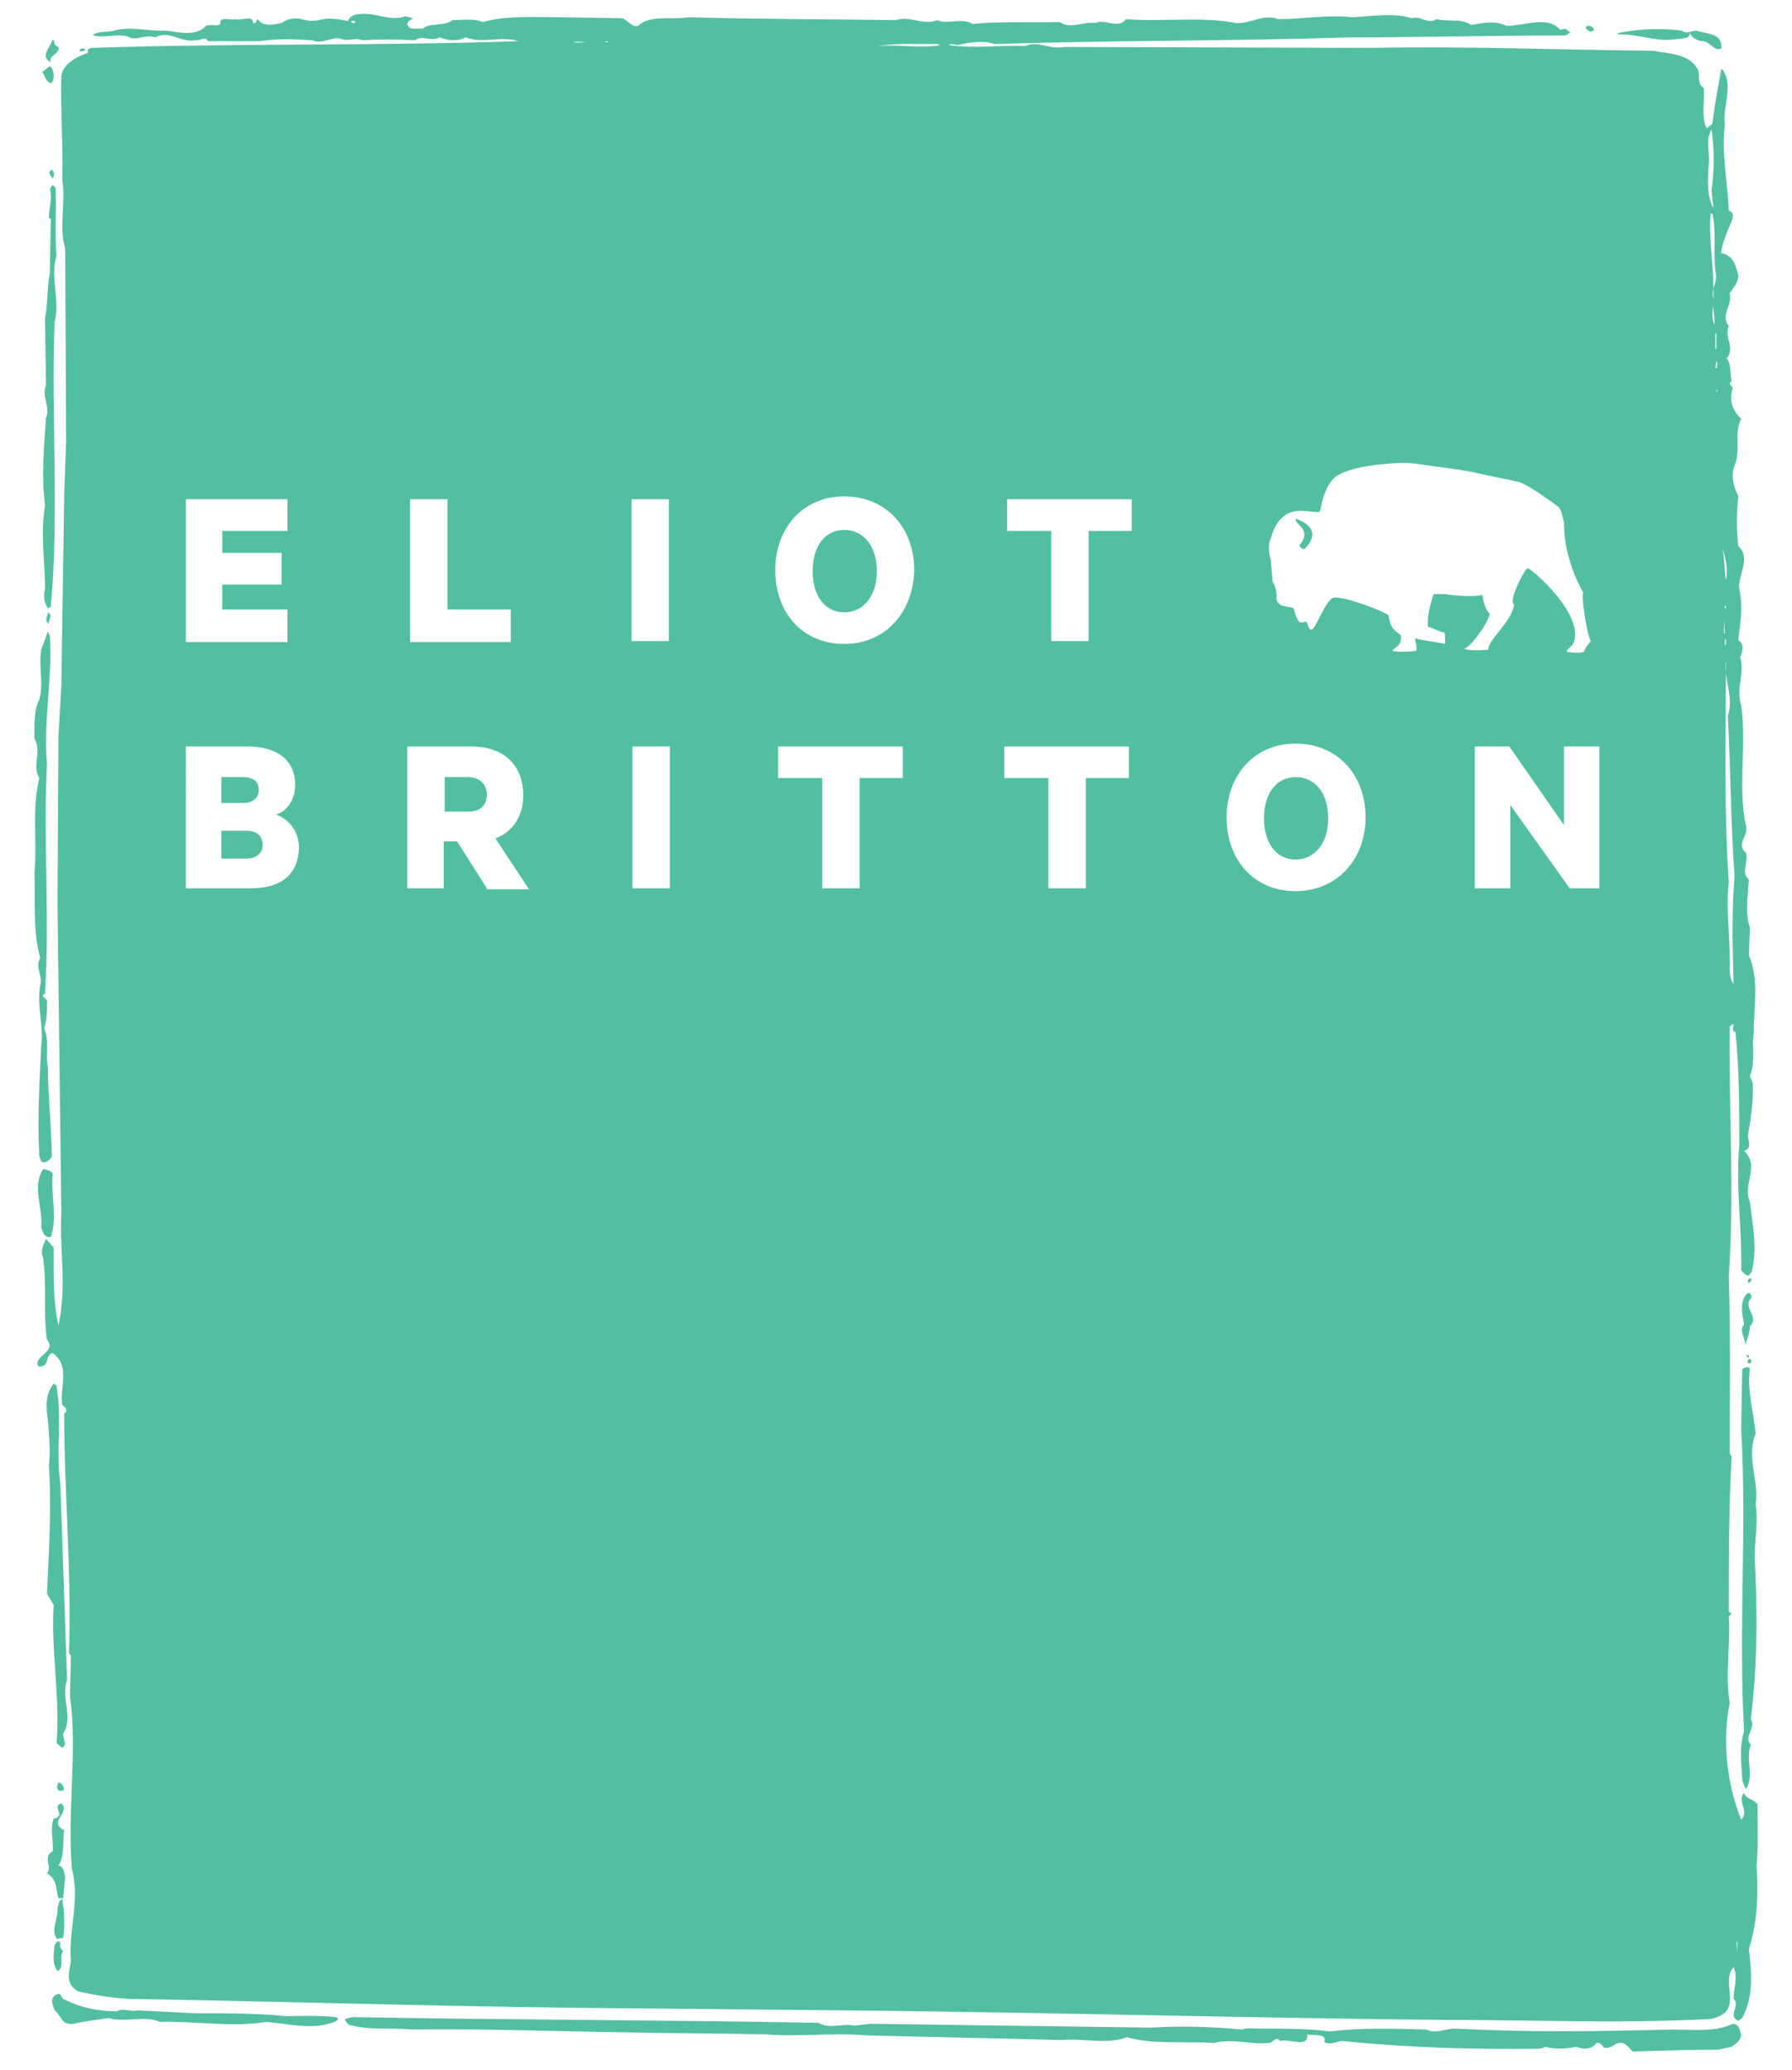 <?xml version="1.0" encoding="utf-8"?>
<!-- Generator: Adobe Illustrator 19.0.0, SVG Export Plug-In . SVG Version: 6.00 Build 0)  -->
<svg version="1.1" id="Layer_1" xmlns="http://www.w3.org/2000/svg" xmlns:xlink="http://www.w3.org/1999/xlink" x="0px" y="0px"
	 viewBox="0 0 187 216" style="enable-background:new 0 0 187 216;" xml:space="preserve">
<style type="text/css">
	.st0{fill:#52BFA2;}
</style>
<g id="XMLID_37_">
	<g id="XMLID_575_">
		<path id="XMLID_576_" class="st0" d="M5,63.9c0,0.3-0.4,0.9,0.1,1.2C5,64.6,5.6,64.3,5,63.9z M5.3,129.1c0.7-2,0-4.3,0.2-6.6
			c-0.2-0.4-0.6-0.4-1-0.5c-1.2,1.9,0,4-0.2,6C4.4,128.5,4.6,129.2,5.3,129.1z M4.2,100c-0.6,0.9,0.3,1.9,0,2.8
			c-0.4,2.3,0.4,4.2,0.1,6.4c-0.2,4-0.4,7.4-0.2,11.5c0.2,0.2,0,0.5,0.4,0.6c0.5,0,0.8-0.4,0.9-0.6c0-3.1-0.4-6.2-0.4-9.3
			c-0.3-1.5,0.2-2.8-0.4-4.1c0.3-0.8,0.3-1.8,0.3-2.7c0.2-0.4-0.9-0.6-0.2-0.9c0.5-8.1-0.2-16.1,0.2-24c-0.4-4.4,0.6-8.9,0.3-13.3
			L5,65.9l-0.7,1.9C4,69.7,4.6,71.2,4.1,73c-0.6,1.2-0.5,2.8-0.5,4.1c0.8,1.4-0.3,2.7,0.5,4.1c-0.8,3.3-0.2,6.6-0.5,9.8
			C3.7,94.1,3.4,97.1,4.2,100z M4.7,61.5c-0.2,0.7-0.1,1.3,0.3,2l0.3-0.2c0.9-9.8,0-20.2,0.4-29.7c0.6-2.2-0.5-4.7,0.2-6.9
			c-0.2-2.4,0-4.7-0.1-7.1l-0.3-0.3l-0.3,0.4c0.3,1.1-0.1,1.9-0.1,3l0.2,0.2l-0.1,5.6c-0.3,1.5-0.2,3.2-0.5,4.7l0.1,7
			c-0.5,1.1,0.5,2.3,0,3.4c-0.2,2.8-0.5,6.2-0.1,9.1C4.2,55.8,4.7,58.7,4.7,61.5z M6,202.4c0.1-0.2,0.5-0.1,0.6-0.2
			c0.2-1.4,0.1-2.7-0.1-4c-0.5,0.2-0.3,0.6-0.5,0.9C6.1,200.2,5.2,201.5,6,202.4z M6.6,203.6c-0.3-0.2-0.4-0.5-0.3-0.8
			c-0.2-0.5-0.5,0-0.6,0.2c-0.1,0.9-0.3,1.9,0.3,2.7C6.8,205.3,6.1,204.2,6.6,203.6z M5.6,167.5c-0.3,4.7,0.7,9.7,0.3,14.4l0.6,0.5
			c0.6-0.4,0-1,0.1-1.5c1.1-1.8-0.3-3.7,0.4-5.6l-0.7-20.4c-0.5-3.8,0.2-6.6-0.4-10.3l-0.3-0.2c-0.9,1.1-0.8,2.5-0.6,3.8
			c0.1,1.6,0.3,3.3,0.1,4.7c0.3,4.6,0,8.9-0.2,13.4L5.6,167.5z M6.6,197.9l0.2-2c-0.1-0.5-0.2-1.2-0.7-1.2c0.7-1.1,0.4-2.5,0.6-3.7
			c-1.6-0.8,0.3-1.6-0.1-2.6l-0.2-0.2c-1.1,0.3,0.6,1.3-0.8,1.6c-0.4,1,0,2.3-0.1,3.4c-1.1,0.6,0,1.6-0.6,2.3
			c1.1,0.6,0.9,1.7,1.2,2.6H6.6z M35,210.5c-1.8-0.2-3.5-0.1-5.2-0.1c-2.8-0.3-6.3-0.3-9.5-0.3c-2.1-0.1-3.8-0.2-6-0.3
			c-0.6,0.2-1.5-0.3-2.1,0.1c-2,0-3.8-0.4-5.4-1.2c-0.5-0.1-0.3-0.7-0.8-0.6c-0.9,0.4-0.5,1.1-0.3,1.7c0.7,0.5,0.7,1.6,2,1.4
			c1.2-0.3,2.5-0.4,3.6-0.6c1.7,0.5,3.8-0.3,5.4,0.4c3.6-0.1,7.6,0.6,11.1,0c2.4,0.2,4.8,0.9,7.1,0C35.2,210.9,35.5,210.6,35,210.5z
			 M6.1,186c-0.1,0.3-0.3,0.7,0.1,0.9c0.2,0,0.4,0,0.5-0.2C6.6,186.4,6.5,186.1,6.1,186z M5.5,18.6c0.2-0.3,0.2-0.6-0.1-0.9
			C4.9,18,5.3,18.4,5.5,18.6z M182.5,141.5c0-0.1-0.2-0.1-0.3-0.1l0.2,0.3C182.6,141.6,182.5,141.6,182.5,141.5z M182.7,133.4
			c-0.3,0-0.4,0.3-0.2,0.5C182.6,133.8,182.9,133.6,182.7,133.4z M183.2,149.6c-0.2-2.3-0.9-4.4-0.6-6.7c0-0.4-0.8-0.2-0.8,0.1
			l-0.1,6.2c0.6,10.4-0.3,20.9,0.3,31.5c-0.5,1.5-0.3,3.2-0.2,4.8c0,0.4,0.2,0.9,0.4,1.2c0.9-1.4-0.1-3.1,0.5-4.6
			c-0.8-0.9,0.6-1.8,0-2.7c0.7-5.5,0.7-11.4,0.4-16.9c0-1.8,0.4-3.7,0.1-5.5C183.6,154.6,182.2,152.1,183.2,149.6z M182,138.2
			c-0.6,0.7,0.2,1.5,0.1,2.2c0.2-0.6,0.5-1.2,0.5-2c1.1-1-0.9-2,0.2-3c-0.1-0.1,0-0.6-0.5-0.4C181.5,135.9,181.8,137.1,182,138.2z
			 M182.7,142.2c0.1-0.1,0.1-0.3-0.1-0.4c-0.3,0.1-0.3,0.4-0.1,0.5C182.5,142.3,182.6,142.3,182.7,142.2z M5.3,8.7l0.2-0.2
			c0.2-0.6,0.1-1.3-0.3-1.6L4.4,7.5C4.7,7.9,4.7,8.4,5.3,8.7z M5.3,6.5C5,5.8,6.3,5.6,6.1,4.9C5.5,4.7,5.8,4.3,5.5,4.1
			C5.3,4.9,4.1,5.9,5.3,6.5z M8.9,5.2C8.7,4.9,8.3,5.1,8.3,5.3C8.4,5.4,8.7,5.4,8.9,5.2z M168.9,3.6c2-0.1,3.8,0.8,5.9,0.5
			c0.6-0.1,1.7,0,1.5-0.7c0.2,0.5,0.8,0.9,1.5,0.9c0.8,0.2,1.2,1.2,1.9,0.7c-0.2-0.1,0-0.3-0.1-0.4c-0.1-1.1-1.6-1.1-2.6-1.4
			c-0.5,0-1,0.4-1.5,0c-2.2-0.3-4.6-0.2-6.9,0.3C168.7,3.4,168.9,3.5,168.9,3.6z M166.3,3c-0.1-0.3-0.9-0.5-0.8,0
			c0.2,0.1,0.3,0.3,0.5,0.3C166.1,3.3,166.4,3.2,166.3,3z M135.2,81.1c-2,0-3.3,1.7-3.3,4.3c0,2.6,1.3,4.3,3.3,4.3
			c2,0,3.4-1.7,3.4-4.3C138.6,82.7,137.2,81.1,135.2,81.1z M135.4,54.2c0,0-0.1-0.1-0.2,0c-0.1,0.5,1.8,1.1,0.4,2.7
			c0.1,0.4,0.5,0.4,0.5,0.4S138.4,55.4,135.4,54.2z M48.8,81.1h-2.4v3.6h2.4c1.4,0,2-0.7,2-1.8C50.8,81.9,50.1,81.1,48.8,81.1z
			 M88.1,55.3c-2,0-3.3,1.7-3.3,4.3s1.3,4.3,3.3,4.3c2,0,3.4-1.7,3.4-4.3S90.1,55.3,88.1,55.3z M183.3,194.7
			c0.2-2.1,0.1-4.4,0.1-6.4c-0.3-0.5-1.3-0.6-1.4-1.2c-0.8,0.9,0.6,1.9-0.3,2.8c-1.5-3.7-2-8.2-1.2-12.2c-0.5-2.9,0.1-6-0.1-9
			l0.3-0.3l-0.3-0.2c0-5.4,0-10.8,0.3-16.2l-0.2-0.3c0-6.4,0.1-12.2-0.1-18.5c0.6-8.7,0-17.2,0.1-26.1c0.9-0.7-0.1,0.5,0.6,0.6
			c0.4,3.9,0.4,7.9,0.4,11.8c-0.4,4.4,0.3,8.7,0.2,13c0.1,0.2,0.5,0.7,0.8,0.6l0.3-0.4c0.6-2.4,0.1-4.8-0.2-7.3
			c-0.8-1.8,1.1-3.7-0.6-5.3c0.9-0.3,0.4-1,0.4-1.6c0.3-1.8,0.6-3.6,0.5-5.5l-0.3-0.7c0.6-1.4,0.2-2.9,0.4-4.4
			c0-2.7,0.6-5.7-0.5-8.2l0.1-2.9c-0.5-1.5-0.2-3.4-0.1-5c-0.9-0.8,0-1.8-0.3-2.8c-1.1-0.9,0.3-1.8,0-2.8c-0.9-4.3,0.1-8.2-0.5-12.6
			c-0.6-1.7,0.4-3.3-0.1-5c0.2-0.6,0.5-1.3-0.2-1.8c0.2-1.8,0.5-3.6,0.1-5.3c-0.2-1.5,1.3-3.2-0.1-4.5c-0.2-1.8-0.2-3.3,0-5.2
			c-0.5-1-0.8-2.2-0.4-3.2c0.7-1.6-0.1-3.4,0.7-4.9c-0.9-0.8-1.3-2-0.9-3.1c0.1-0.3-0.6-0.5-0.1-0.8c-0.2-0.8,0-1.7-0.5-2.4
			c0.9-1.2-0.3-2.1,0.2-3.4c-0.9-1.1,0.4-2.1,0.1-3.4c0.4-0.6,0.9-1.1,0.9-1.9c-0.3-0.9-0.4-2-1.8-2.3c0.1-1,0.6-2.1,1-3.1
			c0.2-0.4,0.5-1.1-0.2-1.3c-0.1-3-0.8-6-0.4-9c-0.3-1.9,1-4.1-0.3-5.8l-0.1,0.1c-0.3,1.8-0.7,3.7-0.9,5.6l-0.6,0.5
			c-0.6-1.2-0.2-2.8-0.3-4.2c-0.9-0.6-0.2-1.6-0.8-2.2c-0.9-1.4-2.9-1.4-4.5-1.7C162.7,5.2,152.8,4.8,143,5l-31.9-0.1
			c-1.6,0.3-2.8-0.7-4.1-0.1c-2.6-0.1-5.5,0.3-8-0.1V4.7c0.3-0.2,0.6,0,1,0c1.1-0.3,2.7-0.5,3.8-0.1c12.1-0.4,24.6-0.3,37.1-0.7
			c7.3,0,15.1-0.2,22.5-0.2l0.3-0.2c0.3-0.1-0.1-0.3-0.2-0.4c-0.2-0.2-0.5,0-0.7,0c-1.3-1.5-3.7-0.4-5.6-0.4
			c-1.2-0.6-2.4-0.3-3.7-0.1c-0.9-0.7-2.4-0.3-3.6-0.6c-0.9,0.6-1.6-0.4-2.6-0.1c-1.8-0.6-4.2-0.2-6.2-0.1c-2.5-0.3-5.2,0.2-7.7,0.2
			c-1.6-0.6-2.8,0.5-4.4,0.4c-3.7-0.7-7.6-0.1-11.5-0.4c-0.8,1.1-2.2-0.1-3.2,0.4c-1.2-0.2-2.6,0.7-3.7-0.1c-3,0.1-6.2-0.1-9.1,0.2
			c-1.1-0.7-2.7,0.1-3.7-0.4c-1.5,0.6-2.8-0.5-4.3,0C86.4,2,78.7,2,71.9,1.8c-1.8,0.3-4.1-0.3-5.3,0.9c-0.7,0.2-1-0.6-1.7-0.8
			l-6.5-0.1c-2.6,0-5.6-0.2-8,0.5c-1.1-0.4-1.9-0.2-3.2-0.2c-0.8,0.7-2.3,0.2-3.1,0.9c-0.5-0.1-1.3,0.2-1.5-0.3
			c-0.3-0.3,0.2-0.6,0.5-0.8l-0.8-0.2c-1.8,0.6-3-0.5-5-0.2c-0.5,0-0.9,0.4-1,0.7c-0.9-0.2-2.1-0.4-3-0.1c-0.6,0.1-1.2,0.1-1.8-0.1
			c-0.8-0.2-1.6,0-2.1,0.4c-0.9,0.2-2,0.4-2.5-0.4c-0.2,0.1-0.1,0.5-0.5,0.4c0-0.9-1.2-0.2-1.8-0.4c-0.4,0.2-1.8-0.4-1.6,0.5
			c-0.3,0.3-1,0-1.5,0.2c-1,1.1-2.7,0.7-4.1,0.5c-1.9,0.1-3.8-0.5-5.5,0c-0.7,0.2-1.8,0-2.2,0.5c1.2,0.3,2.4-0.2,3.6,0.1
			c1,0.6,1.7-0.3,2.9,0.1c1.5-0.8,2.7,0.6,4.2,0.3c0.5,0.1,1-0.5,1.3,0.1h5.4C28.9,4,31,4.1,32.6,4.2c1,0.5,2.1-0.5,3.1-0.1
			c0.7,0.2,1.5-0.2,2.1,0.1c1.5-0.1,3.7-0.1,5.5,0c0.8-0.6,1.6,0.2,2.6-0.3c0.9,0.4,1.9,0.4,2.7,0c1.8,0.7,3.7-0.2,5.5,0.4
			C39.3,4.8,24.4,4.5,9.5,5L9.1,5.2c0.2,0.1,0,0.2,0.1,0.3C7.8,6,6.6,6.7,6.4,7.9c-0.1,3.5,0.2,7.2,0.1,10.9
			c0.4,2.3-0.4,4.8,0.3,7.1L6.9,46l-0.2,5.6l-0.3,20l-0.3,5.2L6,94.2l0.4,32.3c-0.2,4.4,0.6,7.6-0.3,11.8c-0.6-2.6-0.5-5.5-0.5-8.1
			l-0.8-0.9c-0.3,0.6-0.6,1.3-0.3,2c0.4,2.9,0,5.8,0.4,8.5c1.1,1.3-1.5,1.7-0.9,2.8c1.3,0.1,0.6-1.2,1.5-1.4c1.9,1.4,0.7,3.5,1,5.4
			l0.4,0.4c0,0.2,0.1,0.4-0.2,0.5c0,8.4,0.8,16.8,0.5,25l0.2,0.3L7.3,177c0.8,5.7-0.3,12.1,0.2,18c0.9,3.3-0.4,6.5-0.1,9.7
			c-0.2,1.1-0.6,2.3,0.7,3.1c1.7,0.4,3.5,0.7,5.4,0.8c17.4,0.3,36.2,0.9,53.8,1l20.7,0.2c21.1,0.2,42.4,0.8,63.1,1
			c9.1,0,18,0.4,27.4-0.1c3.7-0.8,0.9-3.7,2.4-5.4c0.5,1,0,2.2,0,3.3c0.8,0.7-0.7,1.7,0.5,2.3l0.4-0.3c1.2-2.2,1-4.7,0.7-7.2
			C183.4,200.6,183.5,197.6,183.3,194.7z M37,2.4c-0.2,0.1-0.5-0.2-0.3-0.2c0.1,0,0.3-0.1,0.4,0.1C37.1,2.3,37,2.3,37,2.4z
			 M42.8,52.1h3.9v11.5h6.6v3.4H42.8V52.1z M19.4,52.1H30v3.3h-6.8v2.3h6.2V61h-6.2v2.6H30v3.4H19.4V52.1z M26.2,92.7h-6.8V77.9h6.4
			c3.1,0,5,1.4,5,4c0,1.6-0.9,2.8-2,3.1c1.4,0.5,2.4,1.8,2.4,3.5C31.1,91.3,29.3,92.7,26.2,92.7z M50.8,92.7l-3.1-4.9h-1.4v4.9h-3.8
			V77.9h6.7c3.2,0,5.4,1.8,5.4,5.1c0,2.2-1.1,3.8-2.9,4.5l3.5,5.3H50.8z M59.8,4.4c0.5-0.1,1,0,1.5,0C60.8,4.4,60.3,4.5,59.8,4.4z
			 M63,4.4c0.2,0,0.3-0.2,0.5,0H63z M65.9,52.1h3.9v14.8h-3.9V52.1z M69.9,92.7h-3.9V77.9h3.9V92.7z M94.3,81.2h-4.6v11.5h-3.9V81.2
			h-4.6v-3.3h13V81.2z M88.1,67.2c-4.3,0-7.2-3.2-7.2-7.7c0-4.4,2.9-7.7,7.2-7.7c4.3,0,7.3,3.2,7.3,7.7
			C95.3,63.9,92.4,67.2,88.1,67.2z M91.5,4.8L91.5,4.8c2-0.3,4.4-0.2,6.4-0.2c0,0.1,0.2,0.1,0.3,0.1C96.1,5.1,93.6,4.6,91.5,4.8z
			 M117.9,81.2h-4.6v11.5h-3.9V81.2h-4.6v-3.3h13V81.2z M118.2,55.4h-4.6v11.5h-3.9V55.4h-4.6v-3.3h13V55.4z M135.2,93
			c-4.3,0-7.2-3.2-7.2-7.7c0-4.4,2.9-7.7,7.2-7.7c4.3,0,7.3,3.2,7.3,7.7C142.5,89.7,139.5,93,135.2,93z M155.4,64
			c-0.3-0.3-0.6-1-0.7-1.9c-1.5,0.3-3.9-0.1-3.9-0.1c-0.4,0-1.2,0-1.2,0c0,0-0.7,1.9-0.6,3.4c0.7,0.2,1.6,0.7,1.7,0.6
			s0.1,0.7,0.1,1.2c-0.8-0.2-2.7-0.4-3.1-0.6c-0.1,0.3,0.2,0.7,0.1,1.3c-0.2,0.1-2.3,0.2-2.5,0c0.3-0.4,1-0.5,0.9-1.6
			c-0.6-0.5-1.1-0.6-1.3-2.1c-0.9-0.6-5-2.1-5.8-1.8c-0.8,0.3-1.8,3.2-2.2,3.3c-0.4,0.1-0.4-0.7-0.6-0.8c-0.2-0.1-0.3,0.2-0.7,0
			c-0.3-0.2-0.6-1.4-0.6-1.4c-0.4-0.3-1.6,0-1.8-1c0.1-1.1-0.4-1.8-0.4-1.8s-0.1-1.3-0.2-2.3c-0.3-1.1-0.2-1.7,0-2.2
			c0.2-0.5,0.4-1.7,1.6-2.5c0.5-0.3,1.1-0.4,1.6-0.4l1.1,0.1c0.4,0,0.7,0.1,0.8,0c0.2-0.3,0.3-2.4,1.6-3.6c1.6-1.2,5.5-1.4,5.5-1.4
			s1.7-0.2,3,0c1.3,0.2,4.7,0.6,6,0.9c1.3,0.3,3.4,0.7,4.7,1c1.2,0.4,3.7,2.3,4,2.5c0.3,0.2,0.4,0.4,0.7,1.7c0,4.1,2,7.3,2,7.3
			c-0.2,1.2,0.6,5,0.8,5.1c-0.2,0.3-0.6,0.7-0.7,1.1c-0.2,0.2-1.7,0.1-1.8,0c-0.1-0.1,0.6-0.7,0.6-0.7c1.6-2.9-4.4-8.1-4.7-8
			c-0.2,0.1-0.8,1.1-1.3,2.4c-0.5,1.3-0.1,1.4-0.1,1.4c-0.3,1.9-2.7,3.6-2.7,4.7c-1.9,0.2-2.5-0.1-2.5-0.1
			C153.7,67.4,155.7,64.3,155.4,64z M166.9,92.7h-3.1l-6.2-8.7v8.7h-3.7V77.9h3.6l5.7,8.2v-8.2h3.7V92.7z M178.3,17.3
			c0.2-1.3-0.4-2.6,0.3-3.8c0.3,2,0.3,4.4,0,6.4l0.2,1.8C178.1,20.5,178.2,18.7,178.3,17.3z M178.7,22.3c0.4,1.9,0.1,4.2,0.3,6
			c0.2,0.6,0,1.2-0.2,1.8c0,0.4,0,0.7,0,1.1c-0.1-0.4-0.1-0.7,0-1.1c0-2.6-0.5-5.2-0.3-7.8H178.7z M178.8,31.7
			c-0.1,0.7,0.2,1.4,0.1,2.2C178.6,33.2,178.7,32.4,178.8,31.7z M179.1,34.8v1.6h-0.1v-1.6H179.1z M179.1,37.7
			c0.2,0.2,0,0.5,0.1,0.7h-0.2L179.1,37.7z M179.2,41L179.2,41l-0.1-0.3h0.1V41z M179.7,55.3L179.7,55.3l-0.1-0.2L179.7,55.3z
			 M180.1,60.5c-0.2-1.2-0.1-2.2-0.4-3.4C180,58.1,180.4,59.3,180.1,60.5z M180.1,63.2v0.3H180v-0.3H180.1z M179.9,64.7L179.9,64.7
			l0.1,1.4h-0.1V64.7z M180,67.3v-0.6h0.1v0.6H180z M180.1,70.3c0-0.4-0.1-0.9,0-1.3C180.1,69.4,180.1,69.8,180.1,70.3
			c0.2,1.5,0.7,3,0.2,4.4c0.3,5.6,0.3,11.1,0.7,16.7c-0.3,3.9-0.2,7.4-0.1,11.3c-0.5-0.7-0.4-1.8-0.4-2.6c0-2.7-0.4-5.3-0.1-8.1
			C179.9,84.6,180.1,77.6,180.1,70.3z M181.3,203.7L181.3,203.7l-0.1-1h0.1V203.7z M27,82.4c0-0.9-0.6-1.3-1.7-1.3h-2.2v2.7h2.2
			C26.4,83.8,27,83.3,27,82.4z M180.8,211.2c-1.7,0.9-4.4,0.6-6.4,0.6c-7.7,0.2-15,0.3-22.6-0.1c-0.9,0-2.1,0.6-2.9,0.1
			c-3.4-0.1-7-0.2-10.1,0.2c-2.3-0.3-5-0.3-7.3-0.3c-0.5,0-1.4-0.1-1.9,0.1c-3.1-0.3-6.4-0.4-9.4-0.2l-29.4-0.4l-1.6,0.2
			c-1.2-0.3-2.6,0.4-3.8-0.3c-16.1-0.3-32.5-0.3-48.6-0.6l-0.8,0.2c0,0.2,0.2,0.4,0.4,0.6c2.1,0.6,4.5,0.3,6.7,0.5
			c7.7-0.1,14.9,0.2,22.4,0.3c4.8,0.1,9.6,0.1,14.4,0.2c3.2,0.3,7.1-0.2,10.3,0.1c7,0.2,13.6,0.3,20.6,0.5c2.5-0.2,4.7,0.5,6.8-0.3
			c2.7,0.8,6.2,0.4,9.1,0.6c1.9-0.5,3.9,0.2,5.7,0c0.5,0,0.7-0.8,1.2-0.2c0.9-0.3,3,0.8,2.8-0.7c0.6,0.2,2.1-0.2,1.8,0.8
			c0.6,0.4,1.3-0.1,1.9-0.1c6.9,0.7,13.8,0.9,20.7,0.8l0.5-0.2c0.9,0.3,2.3,0.2,3.2,0c0.7,0.3,1.6,0.3,2.1-0.4
			c0.4-0.1,0.6,0.3,0.8,0.5c0.4,0.1,1-0.2,1.2-0.4c1-0.4,1.3,0.4,1.8,0.8c3-0.1,6-0.2,8.9-0.2l1.4-0.3c0.6-0.4,1.2-0.9,0.9-1.6
			C181.5,211.6,181.3,211.2,180.8,211.2z M25.7,86.7h-2.6v2.9h2.6c1.1,0,1.7-0.6,1.7-1.4C27.4,87.2,26.8,86.7,25.7,86.7z"/>
	</g>
</g>
</svg>
